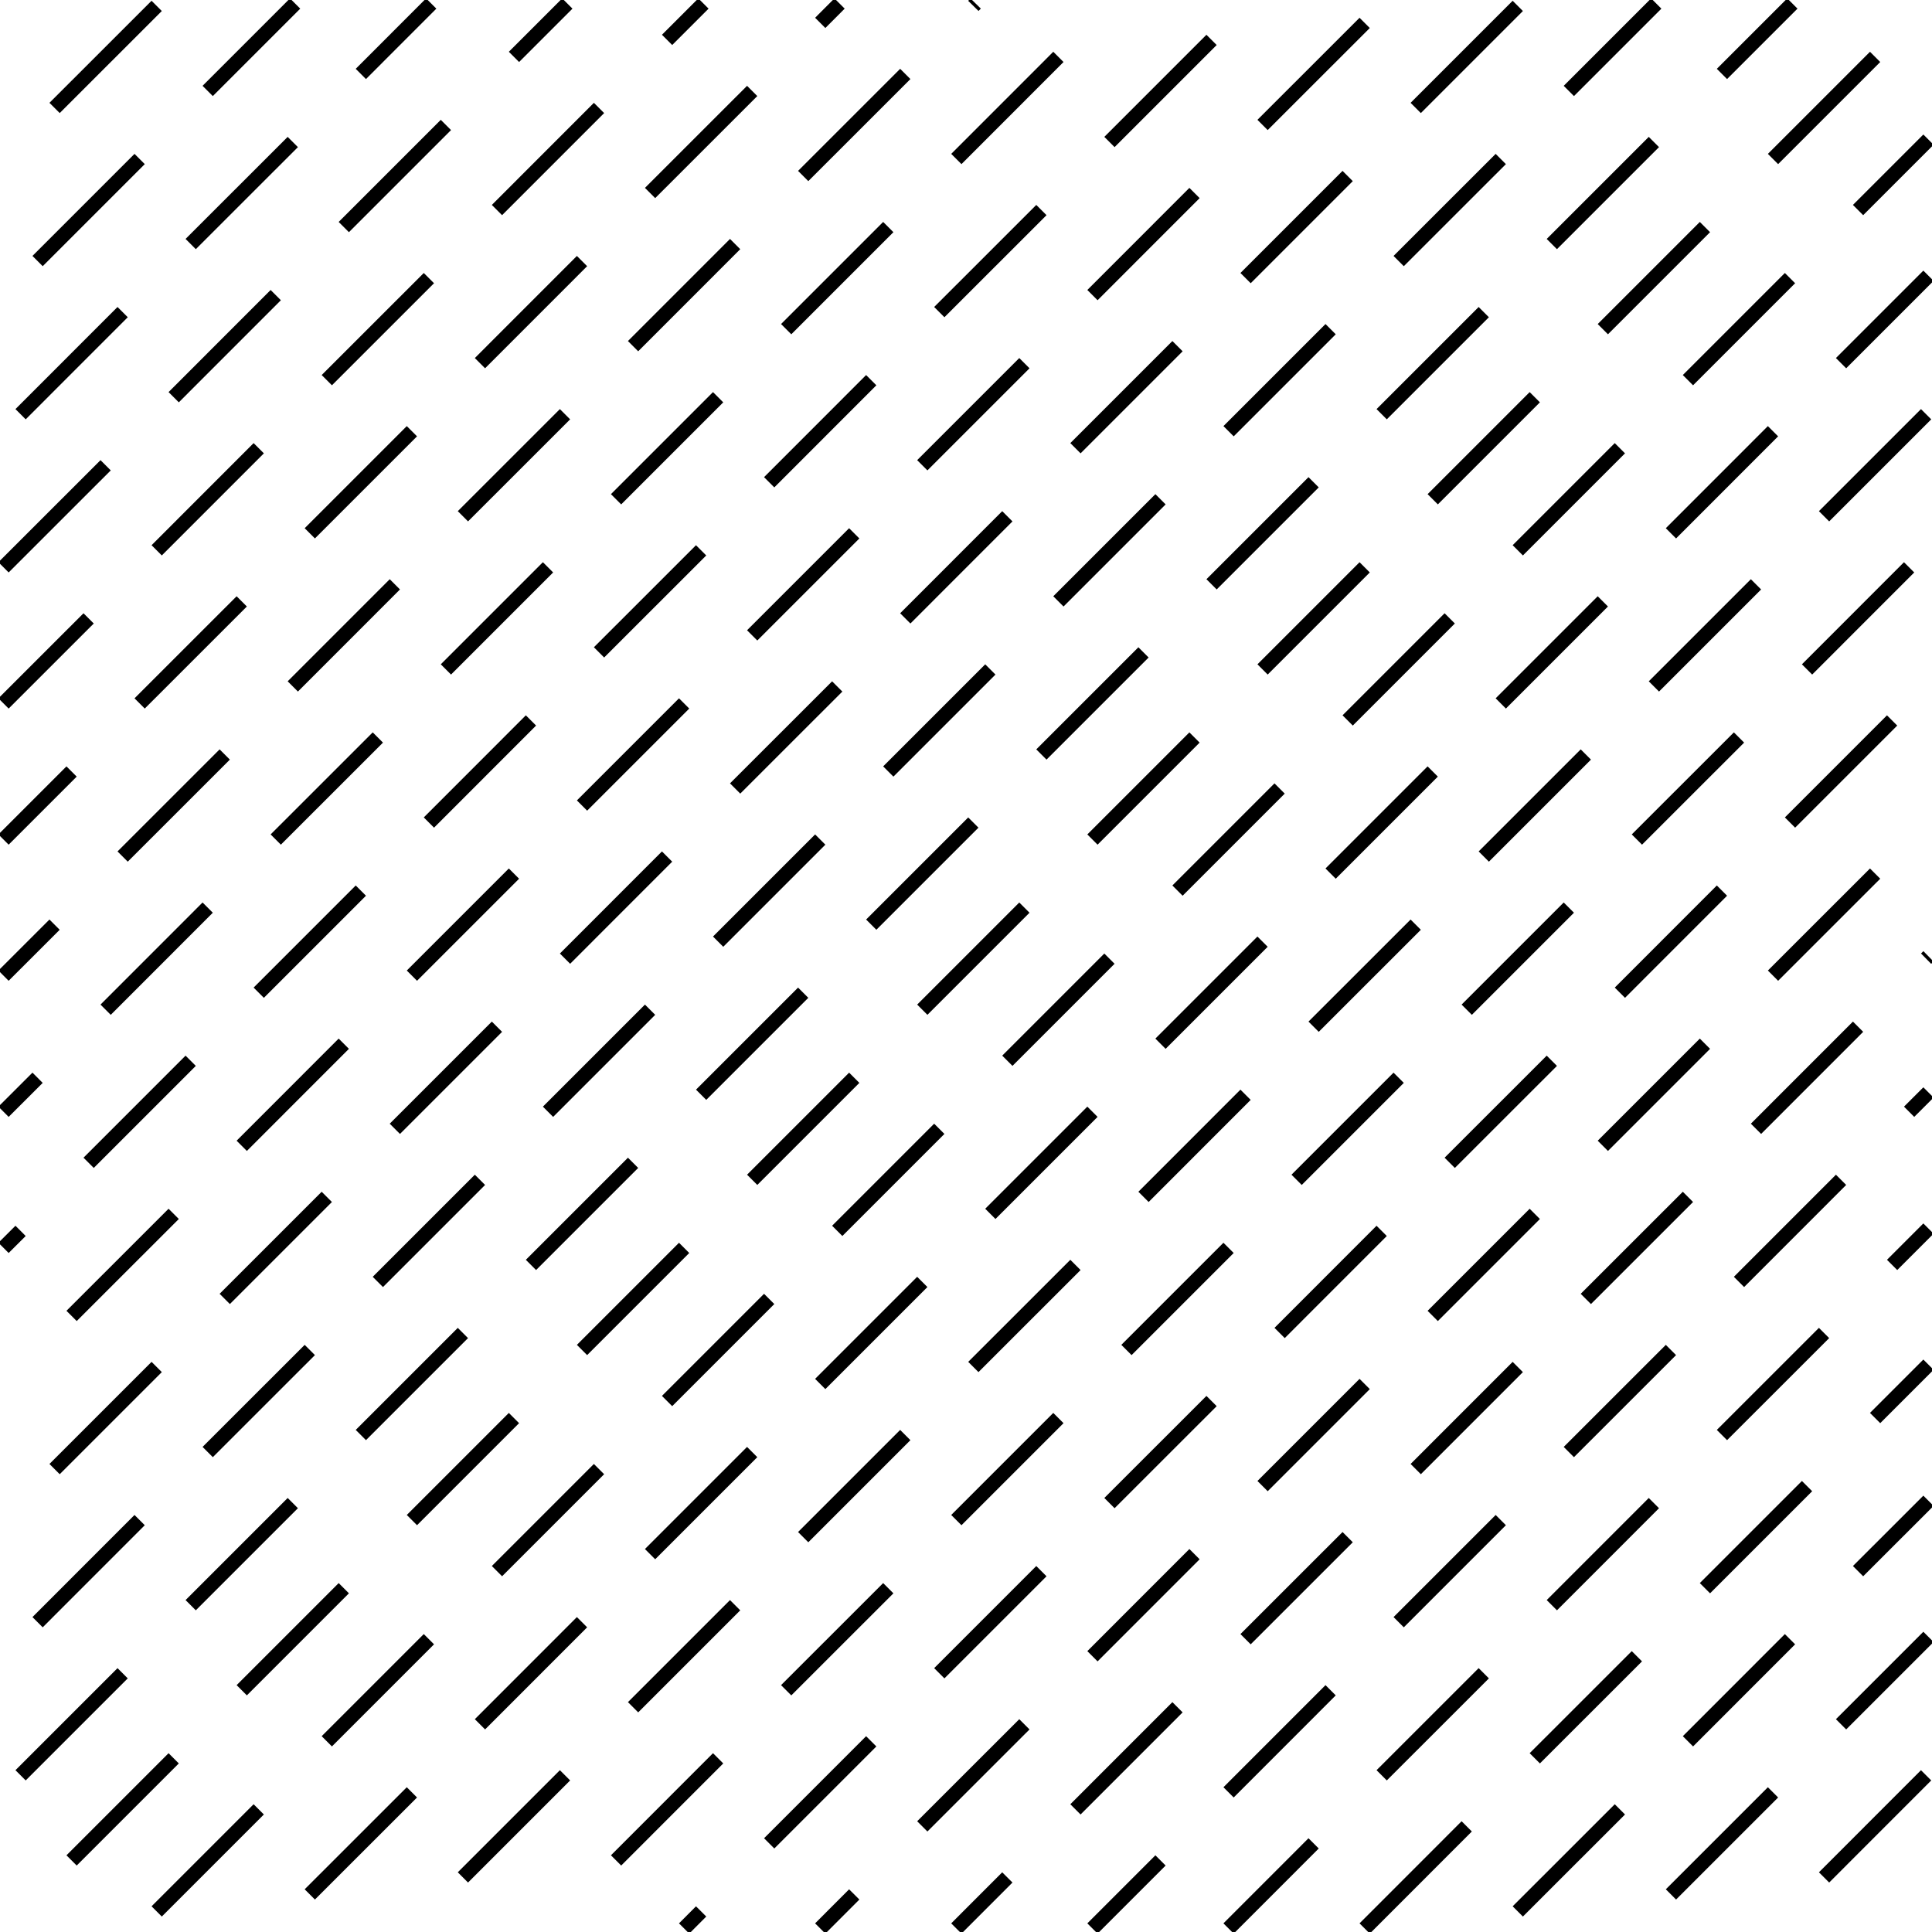 <?xml version="1.0" standalone="no"?><svg xmlns="http://www.w3.org/2000/svg" width="400.000" height="400.000" viewBox="0.0 0.0 400.000 400.000" version="1.1">
  <title>Produce by Acme CAD Converter</title>
  <desc>Produce by Acme CAD Converter</desc>
<g id="0" display="visible">
<g><path d="M377.65 388.7L398.78 367.56"
fill="none" stroke="black" stroke-width="3"/>
</g>
<g><path d="M345.95 392.22L367.08 371.09"
fill="none" stroke="black" stroke-width="3"/>
</g>
<g><path d="M381.17 357L399.27 338.9"
fill="none" stroke="black" stroke-width="3"/>
</g>
<g><path d="M314.24 395.74L335.38 374.61"
fill="none" stroke="black" stroke-width="3"/>
</g>
<g><path d="M349.47 360.52L370.6 339.38"
fill="none" stroke="black" stroke-width="3"/>
</g>
<g><path d="M384.69 325.29L399.27 310.72"
fill="none" stroke="black" stroke-width="3"/>
</g>
<g><path d="M282.54 399.27L303.67 378.13"
fill="none" stroke="black" stroke-width="3"/>
</g>
<g><path d="M317.76 364.04L338.9 342.91"
fill="none" stroke="black" stroke-width="3"/>
</g>
<g><path d="M352.99 328.82L374.13 307.68"
fill="none" stroke="black" stroke-width="3"/>
</g>
<g><path d="M388.22 293.59L399.27 282.54"
fill="none" stroke="black" stroke-width="3"/>
</g>
<g><path d="M254.36 399.27L271.97 381.65"
fill="none" stroke="black" stroke-width="3"/>
</g>
<g><path d="M286.06 367.56L307.2 346.43"
fill="none" stroke="black" stroke-width="3"/>
</g>
<g><path d="M321.29 332.34L342.42 311.2"
fill="none" stroke="black" stroke-width="3"/>
</g>
<g><path d="M356.51 297.11L377.65 275.98"
fill="none" stroke="black" stroke-width="3"/>
</g>
<g><path d="M391.74 261.89L399.27 254.36"
fill="none" stroke="black" stroke-width="3"/>
</g>
<g><path d="M226.18 399.27L240.27 385.18"
fill="none" stroke="black" stroke-width="3"/>
</g>
<g><path d="M254.36 371.09L275.49 349.95"
fill="none" stroke="black" stroke-width="3"/>
</g>
<g><path d="M289.58 335.86L310.72 314.72"
fill="none" stroke="black" stroke-width="3"/>
</g>
<g><path d="M324.81 300.63L345.95 279.5"
fill="none" stroke="black" stroke-width="3"/>
</g>
<g><path d="M360.04 265.41L381.17 244.27"
fill="none" stroke="black" stroke-width="3"/>
</g>
<g><path d="M395.26 230.18L399.27 226.18"
fill="none" stroke="black" stroke-width="3"/>
</g>
<g><path d="M198 399.27L208.56 388.7"
fill="none" stroke="black" stroke-width="3"/>
</g>
<g><path d="M222.66 374.61L243.79 353.47"
fill="none" stroke="black" stroke-width="3"/>
</g>
<g><path d="M257.88 339.38L279.02 318.25"
fill="none" stroke="black" stroke-width="3"/>
</g>
<g><path d="M293.11 304.16L314.24 283.02"
fill="none" stroke="black" stroke-width="3"/>
</g>
<g><path d="M328.33 268.93L349.47 247.8"
fill="none" stroke="black" stroke-width="3"/>
</g>
<g><path d="M363.56 233.71L384.69 212.57"
fill="none" stroke="black" stroke-width="3"/>
</g>
<g><path d="M398.78 198.48L399.27 198"
fill="none" stroke="black" stroke-width="3"/>
</g>
<g><path d="M169.82 399.27L176.86 392.22"
fill="none" stroke="black" stroke-width="3"/>
</g>
<g><path d="M190.95 378.13L212.09 357"
fill="none" stroke="black" stroke-width="3"/>
</g>
<g><path d="M226.18 342.91L247.31 321.77"
fill="none" stroke="black" stroke-width="3"/>
</g>
<g><path d="M261.4 307.68L282.54 286.54"
fill="none" stroke="black" stroke-width="3"/>
</g>
<g><path d="M296.63 272.45L317.76 251.32"
fill="none" stroke="black" stroke-width="3"/>
</g>
<g><path d="M331.85 237.23L352.99 216.09"
fill="none" stroke="black" stroke-width="3"/>
</g>
<g><path d="M367.08 202L388.22 180.87"
fill="none" stroke="black" stroke-width="3"/>
</g>
<g><path d="M141.64 399.27L145.16 395.74"
fill="none" stroke="black" stroke-width="3"/>
</g>
<g><path d="M159.25 381.65L180.38 360.52"
fill="none" stroke="black" stroke-width="3"/>
</g>
<g><path d="M194.47 346.43L215.61 325.29"
fill="none" stroke="black" stroke-width="3"/>
</g>
<g><path d="M229.7 311.2L250.84 290.07"
fill="none" stroke="black" stroke-width="3"/>
</g>
<g><path d="M264.93 275.98L286.06 254.84"
fill="none" stroke="black" stroke-width="3"/>
</g>
<g><path d="M300.15 240.75L321.29 219.62"
fill="none" stroke="black" stroke-width="3"/>
</g>
<g><path d="M335.38 205.53L356.51 184.39"
fill="none" stroke="black" stroke-width="3"/>
</g>
<g><path d="M370.6 170.3L391.74 149.16"
fill="none" stroke="black" stroke-width="3"/>
</g>
<g><path d="M127.55 385.18L148.68 364.04"
fill="none" stroke="black" stroke-width="3"/>
</g>
<g><path d="M162.77 349.95L183.91 328.82"
fill="none" stroke="black" stroke-width="3"/>
</g>
<g><path d="M198 314.72L219.13 293.59"
fill="none" stroke="black" stroke-width="3"/>
</g>
<g><path d="M233.22 279.5L254.36 258.36"
fill="none" stroke="black" stroke-width="3"/>
</g>
<g><path d="M268.45 244.27L289.58 223.14"
fill="none" stroke="black" stroke-width="3"/>
</g>
<g><path d="M303.67 209.05L324.81 187.91"
fill="none" stroke="black" stroke-width="3"/>
</g>
<g><path d="M338.9 173.82L360.04 152.69"
fill="none" stroke="black" stroke-width="3"/>
</g>
<g><path d="M374.13 138.6L395.26 117.46"
fill="none" stroke="black" stroke-width="3"/>
</g>
<g><path d="M95.84 388.7L116.98 367.56"
fill="none" stroke="black" stroke-width="3"/>
</g>
<g><path d="M131.07 353.47L152.2 332.34"
fill="none" stroke="black" stroke-width="3"/>
</g>
<g><path d="M166.29 318.25L187.43 297.11"
fill="none" stroke="black" stroke-width="3"/>
</g>
<g><path d="M201.52 283.02L222.66 261.89"
fill="none" stroke="black" stroke-width="3"/>
</g>
<g><path d="M236.75 247.8L257.88 226.66"
fill="none" stroke="black" stroke-width="3"/>
</g>
<g><path d="M271.97 212.57L293.11 191.44"
fill="none" stroke="black" stroke-width="3"/>
</g>
<g><path d="M307.2 177.34L328.33 156.21"
fill="none" stroke="black" stroke-width="3"/>
</g>
<g><path d="M342.42 142.12L363.56 120.98"
fill="none" stroke="black" stroke-width="3"/>
</g>
<g><path d="M377.65 106.89L398.78 85.76"
fill="none" stroke="black" stroke-width="3"/>
</g>
<g><path d="M64.14 392.22L85.28 371.09"
fill="none" stroke="black" stroke-width="3"/>
</g>
<g><path d="M99.37 357L120.5 335.86"
fill="none" stroke="black" stroke-width="3"/>
</g>
<g><path d="M134.59 321.77L155.73 300.63"
fill="none" stroke="black" stroke-width="3"/>
</g>
<g><path d="M169.82 286.54L190.95 265.41"
fill="none" stroke="black" stroke-width="3"/>
</g>
<g><path d="M205.04 251.32L226.18 230.18"
fill="none" stroke="black" stroke-width="3"/>
</g>
<g><path d="M240.27 216.09L261.4 194.96"
fill="none" stroke="black" stroke-width="3"/>
</g>
<g><path d="M275.49 180.87L296.63 159.73"
fill="none" stroke="black" stroke-width="3"/>
</g>
<g><path d="M310.72 145.64L331.85 124.51"
fill="none" stroke="black" stroke-width="3"/>
</g>
<g><path d="M345.95 110.42L367.08 89.28"
fill="none" stroke="black" stroke-width="3"/>
</g>
<g><path d="M381.17 75.19L399.27 57.09"
fill="none" stroke="black" stroke-width="3"/>
</g>
<g><path d="M32.44 395.74L53.57 374.61"
fill="none" stroke="black" stroke-width="3"/>
</g>
<g><path d="M67.66 360.52L88.8 339.38"
fill="none" stroke="black" stroke-width="3"/>
</g>
<g><path d="M102.89 325.29L124.02 304.16"
fill="none" stroke="black" stroke-width="3"/>
</g>
<g><path d="M138.11 290.07L159.25 268.93"
fill="none" stroke="black" stroke-width="3"/>
</g>
<g><path d="M173.34 254.84L194.47 233.71"
fill="none" stroke="black" stroke-width="3"/>
</g>
<g><path d="M208.56 219.62L229.7 198.48"
fill="none" stroke="black" stroke-width="3"/>
</g>
<g><path d="M243.79 184.39L264.93 163.25"
fill="none" stroke="black" stroke-width="3"/>
</g>
<g><path d="M279.02 149.16L300.15 128.03"
fill="none" stroke="black" stroke-width="3"/>
</g>
<g><path d="M314.24 113.94L335.38 92.8"
fill="none" stroke="black" stroke-width="3"/>
</g>
<g><path d="M349.47 78.71L370.6 57.58"
fill="none" stroke="black" stroke-width="3"/>
</g>
<g><path d="M384.69 43.49L399.27 28.91"
fill="none" stroke="black" stroke-width="3"/>
</g>
<g><path d="M14.82 385.18L35.96 364.04"
fill="none" stroke="black" stroke-width="3"/>
</g>
<g><path d="M50.05 349.95L71.18 328.82"
fill="none" stroke="black" stroke-width="3"/>
</g>
<g><path d="M85.28 314.72L106.41 293.59"
fill="none" stroke="black" stroke-width="3"/>
</g>
<g><path d="M120.5 279.5L141.64 258.36"
fill="none" stroke="black" stroke-width="3"/>
</g>
<g><path d="M155.73 244.27L176.86 223.14"
fill="none" stroke="black" stroke-width="3"/>
</g>
<g><path d="M190.95 209.05L212.09 187.91"
fill="none" stroke="black" stroke-width="3"/>
</g>
<g><path d="M226.18 173.82L247.31 152.69"
fill="none" stroke="black" stroke-width="3"/>
</g>
<g><path d="M261.4 138.6L282.54 117.46"
fill="none" stroke="black" stroke-width="3"/>
</g>
<g><path d="M296.63 103.37L317.76 82.24"
fill="none" stroke="black" stroke-width="3"/>
</g>
<g><path d="M331.85 68.15L352.99 47.01"
fill="none" stroke="black" stroke-width="3"/>
</g>
<g><path d="M367.08 32.92L388.22 11.78"
fill="none" stroke="black" stroke-width="3"/>
</g>
<g><path d="M4.26 367.56L25.39 346.43"
fill="none" stroke="black" stroke-width="3"/>
</g>
<g><path d="M39.48 332.34L60.62 311.2"
fill="none" stroke="black" stroke-width="3"/>
</g>
<g><path d="M74.71 297.11L95.84 275.98"
fill="none" stroke="black" stroke-width="3"/>
</g>
<g><path d="M109.93 261.89L131.07 240.75"
fill="none" stroke="black" stroke-width="3"/>
</g>
<g><path d="M145.16 226.66L166.29 205.53"
fill="none" stroke="black" stroke-width="3"/>
</g>
<g><path d="M180.38 191.44L201.52 170.3"
fill="none" stroke="black" stroke-width="3"/>
</g>
<g><path d="M215.61 156.21L236.75 135.07"
fill="none" stroke="black" stroke-width="3"/>
</g>
<g><path d="M250.84 120.98L271.97 99.85"
fill="none" stroke="black" stroke-width="3"/>
</g>
<g><path d="M286.06 85.76L307.2 64.62"
fill="none" stroke="black" stroke-width="3"/>
</g>
<g><path d="M321.29 50.53L342.42 29.4"
fill="none" stroke="black" stroke-width="3"/>
</g>
<g><path d="M356.51 15.31L371.09 0.73"
fill="none" stroke="black" stroke-width="3"/>
</g>
<g><path d="M7.78 335.86L28.91 314.72"
fill="none" stroke="black" stroke-width="3"/>
</g>
<g><path d="M43 300.63L64.14 279.5"
fill="none" stroke="black" stroke-width="3"/>
</g>
<g><path d="M78.23 265.41L99.37 244.27"
fill="none" stroke="black" stroke-width="3"/>
</g>
<g><path d="M113.46 230.18L134.59 209.05"
fill="none" stroke="black" stroke-width="3"/>
</g>
<g><path d="M148.68 194.96L169.82 173.82"
fill="none" stroke="black" stroke-width="3"/>
</g>
<g><path d="M183.91 159.73L205.04 138.6"
fill="none" stroke="black" stroke-width="3"/>
</g>
<g><path d="M219.13 124.51L240.27 103.37"
fill="none" stroke="black" stroke-width="3"/>
</g>
<g><path d="M254.36 89.28L275.49 68.15"
fill="none" stroke="black" stroke-width="3"/>
</g>
<g><path d="M289.58 54.05L310.72 32.92"
fill="none" stroke="black" stroke-width="3"/>
</g>
<g><path d="M324.81 18.83L342.91 0.73"
fill="none" stroke="black" stroke-width="3"/>
</g>
<g><path d="M11.3 304.16L32.44 283.02"
fill="none" stroke="black" stroke-width="3"/>
</g>
<g><path d="M46.53 268.93L67.66 247.8"
fill="none" stroke="black" stroke-width="3"/>
</g>
<g><path d="M81.75 233.71L102.89 212.57"
fill="none" stroke="black" stroke-width="3"/>
</g>
<g><path d="M116.98 198.48L138.11 177.34"
fill="none" stroke="black" stroke-width="3"/>
</g>
<g><path d="M152.2 163.25L173.34 142.12"
fill="none" stroke="black" stroke-width="3"/>
</g>
<g><path d="M187.43 128.03L208.56 106.89"
fill="none" stroke="black" stroke-width="3"/>
</g>
<g><path d="M222.66 92.8L243.79 71.67"
fill="none" stroke="black" stroke-width="3"/>
</g>
<g><path d="M257.88 57.58L279.02 36.44"
fill="none" stroke="black" stroke-width="3"/>
</g>
<g><path d="M293.11 22.35L314.24 1.22"
fill="none" stroke="black" stroke-width="3"/>
</g>
<g><path d="M14.82 272.45L35.96 251.32"
fill="none" stroke="black" stroke-width="3"/>
</g>
<g><path d="M50.05 237.23L71.18 216.09"
fill="none" stroke="black" stroke-width="3"/>
</g>
<g><path d="M85.28 202L106.41 180.87"
fill="none" stroke="black" stroke-width="3"/>
</g>
<g><path d="M120.5 166.78L141.64 145.64"
fill="none" stroke="black" stroke-width="3"/>
</g>
<g><path d="M155.73 131.55L176.86 110.42"
fill="none" stroke="black" stroke-width="3"/>
</g>
<g><path d="M190.95 96.33L212.09 75.19"
fill="none" stroke="black" stroke-width="3"/>
</g>
<g><path d="M226.18 61.1L247.31 39.96"
fill="none" stroke="black" stroke-width="3"/>
</g>
<g><path d="M261.4 25.87L282.54 4.74"
fill="none" stroke="black" stroke-width="3"/>
</g>
<g><path d="M0.73 258.36L4.26 254.84"
fill="none" stroke="black" stroke-width="3"/>
</g>
<g><path d="M18.35 240.75L39.48 219.62"
fill="none" stroke="black" stroke-width="3"/>
</g>
<g><path d="M53.57 205.53L74.71 184.39"
fill="none" stroke="black" stroke-width="3"/>
</g>
<g><path d="M88.8 170.3L109.93 149.16"
fill="none" stroke="black" stroke-width="3"/>
</g>
<g><path d="M124.02 135.07L145.16 113.94"
fill="none" stroke="black" stroke-width="3"/>
</g>
<g><path d="M159.25 99.85L180.38 78.71"
fill="none" stroke="black" stroke-width="3"/>
</g>
<g><path d="M194.47 64.62L215.61 43.49"
fill="none" stroke="black" stroke-width="3"/>
</g>
<g><path d="M229.7 29.4L250.84 8.26"
fill="none" stroke="black" stroke-width="3"/>
</g>
<g><path d="M0.73 230.18L7.78 223.14"
fill="none" stroke="black" stroke-width="3"/>
</g>
<g><path d="M21.87 209.05L43 187.91"
fill="none" stroke="black" stroke-width="3"/>
</g>
<g><path d="M57.09 173.82L78.23 152.69"
fill="none" stroke="black" stroke-width="3"/>
</g>
<g><path d="M92.32 138.6L113.46 117.46"
fill="none" stroke="black" stroke-width="3"/>
</g>
<g><path d="M127.55 103.37L148.68 82.24"
fill="none" stroke="black" stroke-width="3"/>
</g>
<g><path d="M162.77 68.15L183.91 47.01"
fill="none" stroke="black" stroke-width="3"/>
</g>
<g><path d="M198 32.92L219.13 11.78"
fill="none" stroke="black" stroke-width="3"/>
</g>
<g><path d="M0.73 202L11.3 191.44"
fill="none" stroke="black" stroke-width="3"/>
</g>
<g><path d="M25.39 177.34L46.53 156.21"
fill="none" stroke="black" stroke-width="3"/>
</g>
<g><path d="M60.62 142.12L81.75 120.98"
fill="none" stroke="black" stroke-width="3"/>
</g>
<g><path d="M95.84 106.89L116.98 85.76"
fill="none" stroke="black" stroke-width="3"/>
</g>
<g><path d="M131.07 71.67L152.2 50.53"
fill="none" stroke="black" stroke-width="3"/>
</g>
<g><path d="M166.29 36.44L187.43 15.31"
fill="none" stroke="black" stroke-width="3"/>
</g>
<g><path d="M201.52 1.22L202 0.73"
fill="none" stroke="black" stroke-width="3"/>
</g>
<g><path d="M0.73 173.82L14.82 159.73"
fill="none" stroke="black" stroke-width="3"/>
</g>
<g><path d="M28.91 145.64L50.05 124.51"
fill="none" stroke="black" stroke-width="3"/>
</g>
<g><path d="M64.14 110.42L85.28 89.28"
fill="none" stroke="black" stroke-width="3"/>
</g>
<g><path d="M99.37 75.19L120.5 54.05"
fill="none" stroke="black" stroke-width="3"/>
</g>
<g><path d="M134.59 39.96L155.73 18.83"
fill="none" stroke="black" stroke-width="3"/>
</g>
<g><path d="M169.82 4.74L173.82 0.73"
fill="none" stroke="black" stroke-width="3"/>
</g>
<g><path d="M0.73 145.64L18.35 128.03"
fill="none" stroke="black" stroke-width="3"/>
</g>
<g><path d="M32.44 113.94L53.57 92.8"
fill="none" stroke="black" stroke-width="3"/>
</g>
<g><path d="M67.66 78.71L88.8 57.58"
fill="none" stroke="black" stroke-width="3"/>
</g>
<g><path d="M102.89 43.49L124.02 22.35"
fill="none" stroke="black" stroke-width="3"/>
</g>
<g><path d="M138.11 8.26L145.64 0.73"
fill="none" stroke="black" stroke-width="3"/>
</g>
<g><path d="M0.73 117.46L21.87 96.33"
fill="none" stroke="black" stroke-width="3"/>
</g>
<g><path d="M35.96 82.24L57.09 61.1"
fill="none" stroke="black" stroke-width="3"/>
</g>
<g><path d="M71.18 47.01L92.32 25.87"
fill="none" stroke="black" stroke-width="3"/>
</g>
<g><path d="M106.41 11.78L117.46 0.73"
fill="none" stroke="black" stroke-width="3"/>
</g>
<g><path d="M4.26 85.76L25.39 64.62"
fill="none" stroke="black" stroke-width="3"/>
</g>
<g><path d="M39.48 50.53L60.62 29.4"
fill="none" stroke="black" stroke-width="3"/>
</g>
<g><path d="M74.71 15.31L89.28 0.73"
fill="none" stroke="black" stroke-width="3"/>
</g>
<g><path d="M7.78 54.05L28.91 32.92"
fill="none" stroke="black" stroke-width="3"/>
</g>
<g><path d="M43 18.83L61.1 0.73"
fill="none" stroke="black" stroke-width="3"/>
</g>
<g><path d="M11.3 22.35L32.44 1.22"
fill="none" stroke="black" stroke-width="3"/>
</g>
</g>
</svg>
